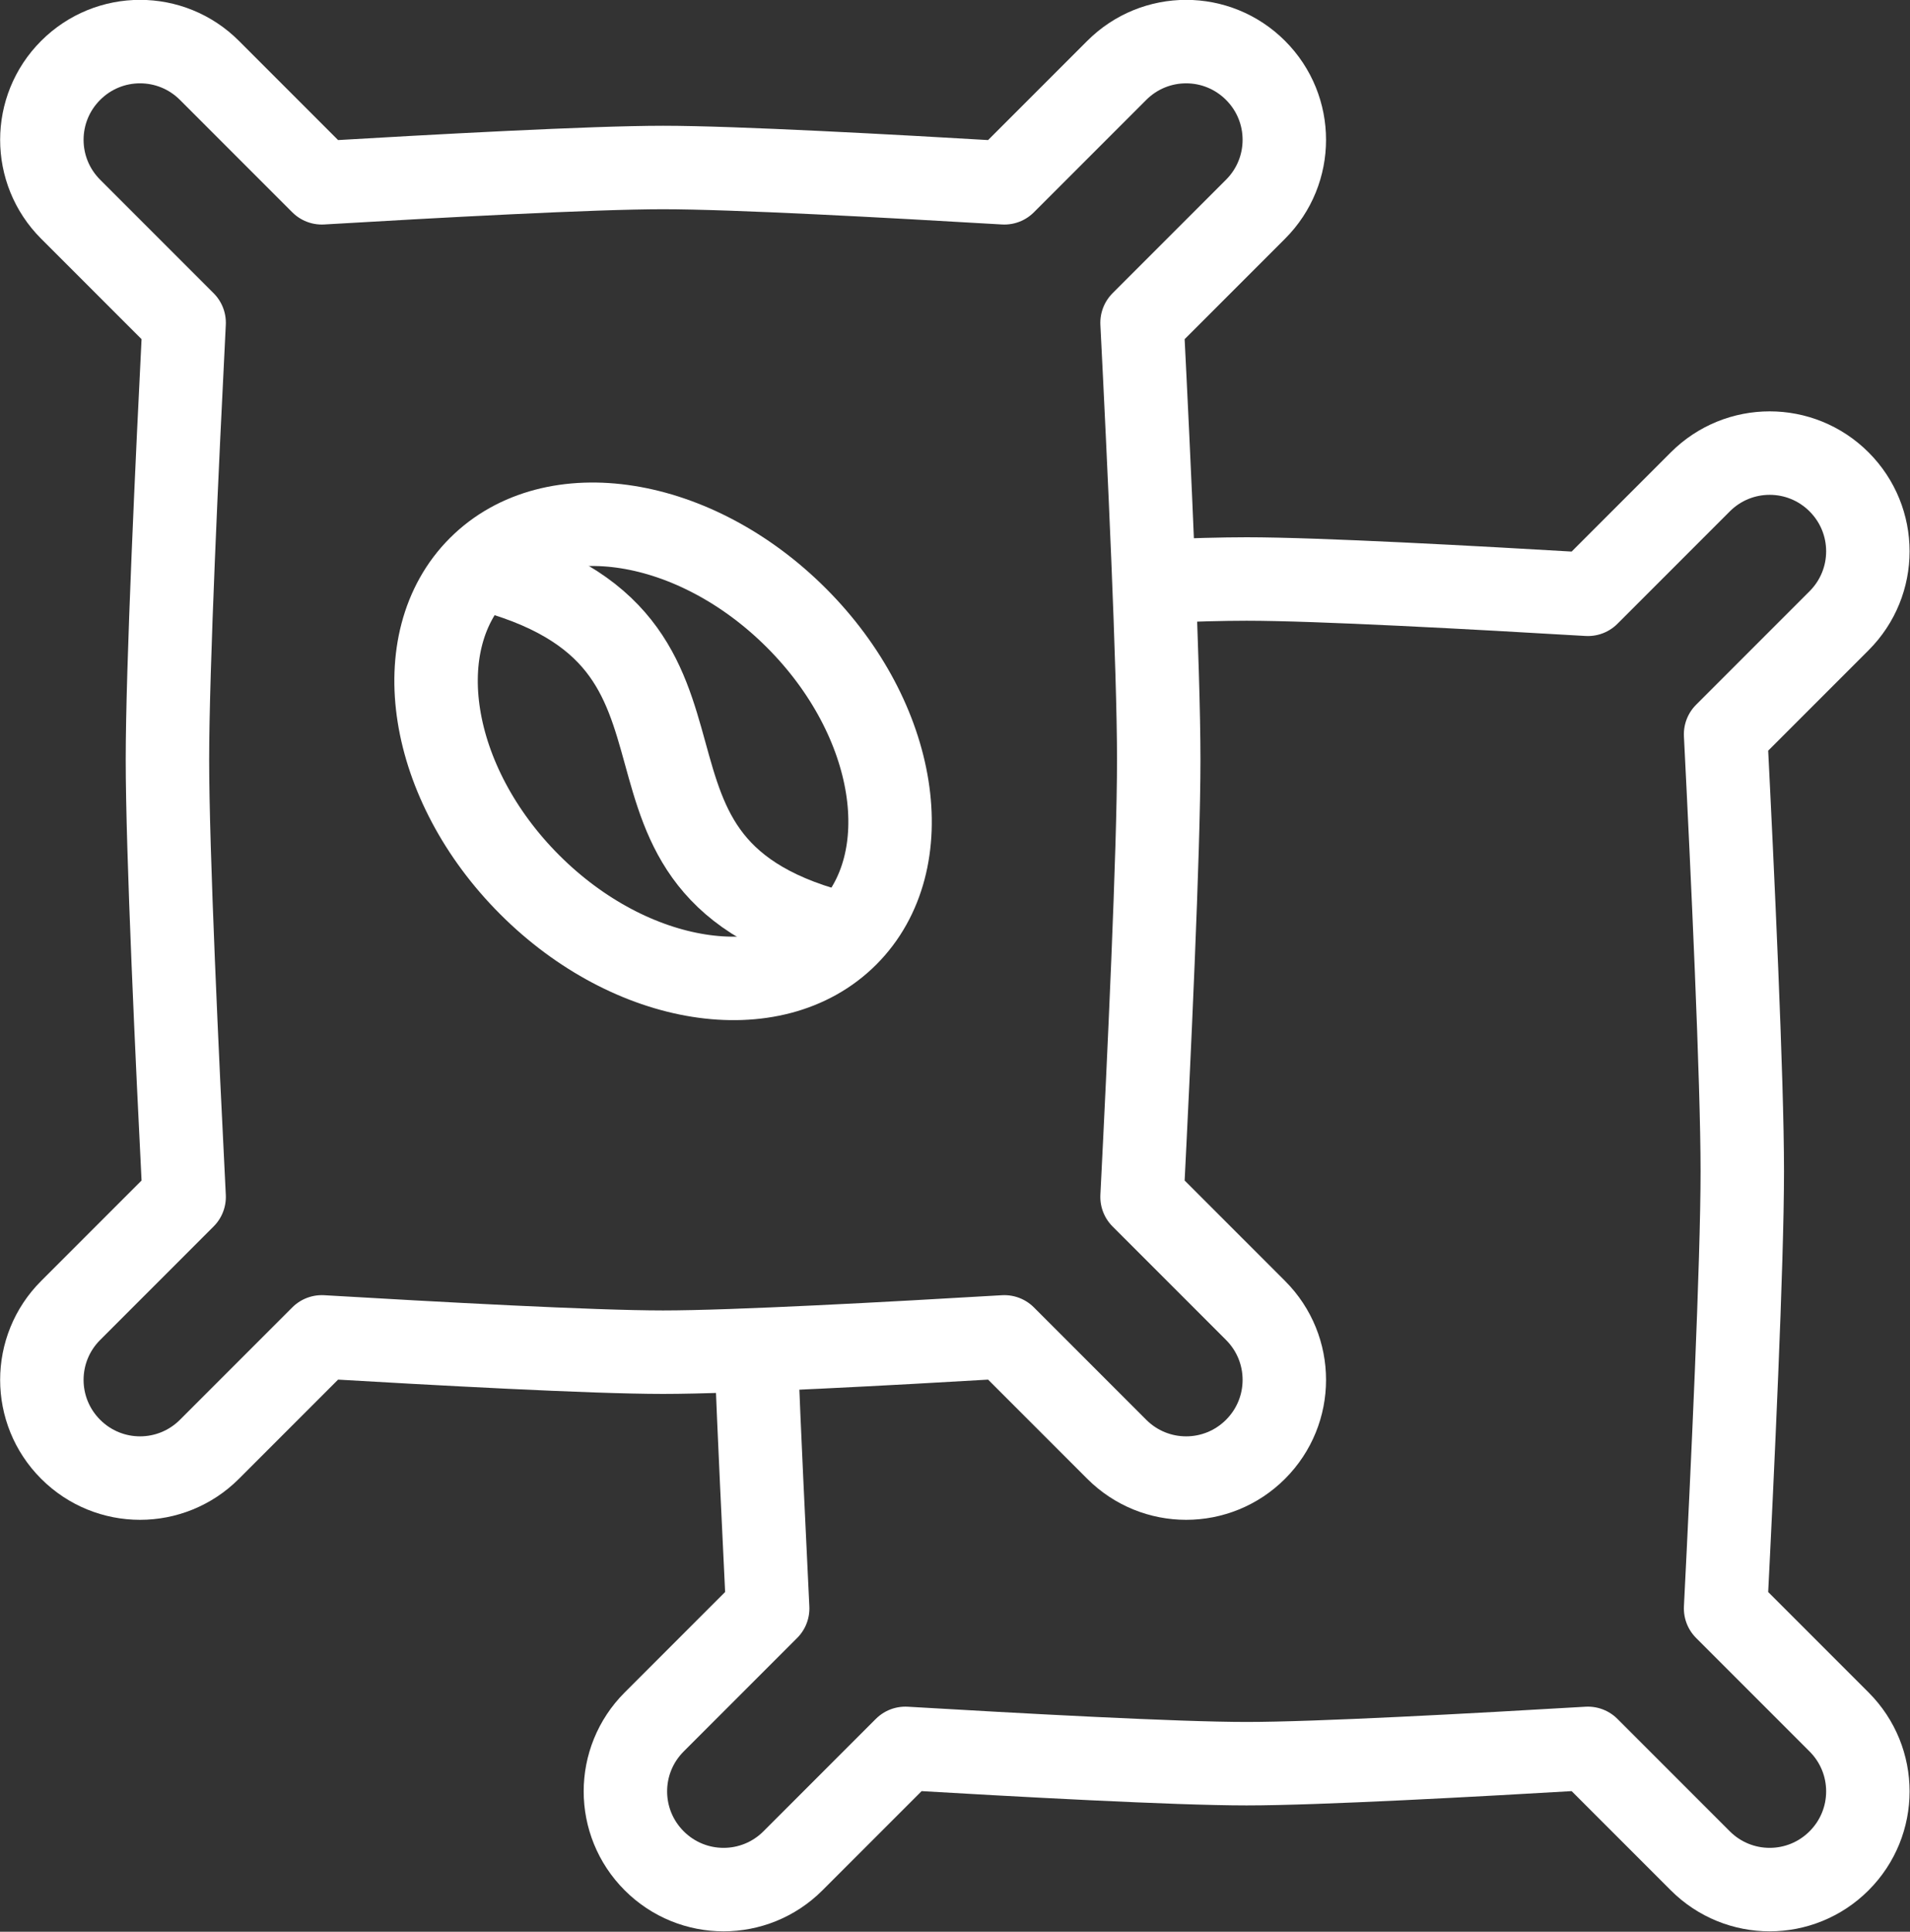 <?xml version="1.0" encoding="UTF-8"?>
<svg id="Layer_2" data-name="Layer 2" xmlns="http://www.w3.org/2000/svg" viewBox="0 0 68.67 69.43">
  <rect x="0" y="0" width="68.67" height="69.43" fill="#333333" stroke="none"/>
  <defs>
    <style>
      .cls-1 {
        fill: none;
        stroke: #fff;
        stroke-linejoin: round;
        stroke-width: 3px;
      }
    </style>
  </defs>
  <g id="Layer_2-2" data-name="Layer 2">
    <g>
      <ellipse class="cls-1" cx="23.84" cy="27" rx="6.78" ry="9.34" transform="translate(-12.11 24.77) rotate(-45)"/>
      <path class="cls-1" d="M17.24,20.4c10.34,2.56,3.05,10.81,13.21,13.21"/>
      <path class="cls-1" d="M41.06,43.02c.25-4.95.6-12.43.6-15.71s-.35-10.76-.6-15.71l4.08-4.08c1.38-1.38,1.38-3.61,0-4.99s-3.61-1.38-4.99,0l-4.04,4.04c-4.08-.24-9.72-.55-12.27-.55s-8.2.31-12.27.55L7.53,2.53c-1.38-1.38-3.61-1.38-4.99,0s-1.38,3.61,0,4.99l4.08,4.08c-.25,4.95-.6,12.43-.6,15.71s.35,10.76.6,15.71l-4.08,4.08c-1.38,1.38-1.38,3.61,0,4.99h0c1.38,1.38,3.61,1.38,4.99,0l4.04-4.04c4.08.24,9.72.55,12.27.55s8.2-.31,12.27-.55l4.04,4.04c1.38,1.38,3.61,1.38,4.99,0h0c1.38-1.38,1.38-3.61,0-4.99l-4.08-4.08Z"/>
      <path class="cls-1" d="M27.18,48.52c.12,3.12.29,6.58.42,9.29l-4.08,4.08c-1.38,1.38-1.38,3.61,0,4.99h0c1.38,1.38,3.61,1.38,4.99,0l4.04-4.04c4.08.24,9.72.55,12.27.55s8.2-.31,12.27-.55l4.04,4.04c1.38,1.38,3.61,1.38,4.99,0h0c1.38-1.38,1.38-3.61,0-4.99l-4.08-4.08c.25-4.95.6-12.43.6-15.71s-.35-10.76-.6-15.71l4.08-4.08c1.38-1.38,1.38-3.61,0-4.99s-3.61-1.38-4.99,0l-4.04,4.04c-4.08-.24-9.72-.55-12.27-.55-.84,0-2.01.03-3.34.09"/>
    </g>
  </g>
</svg>